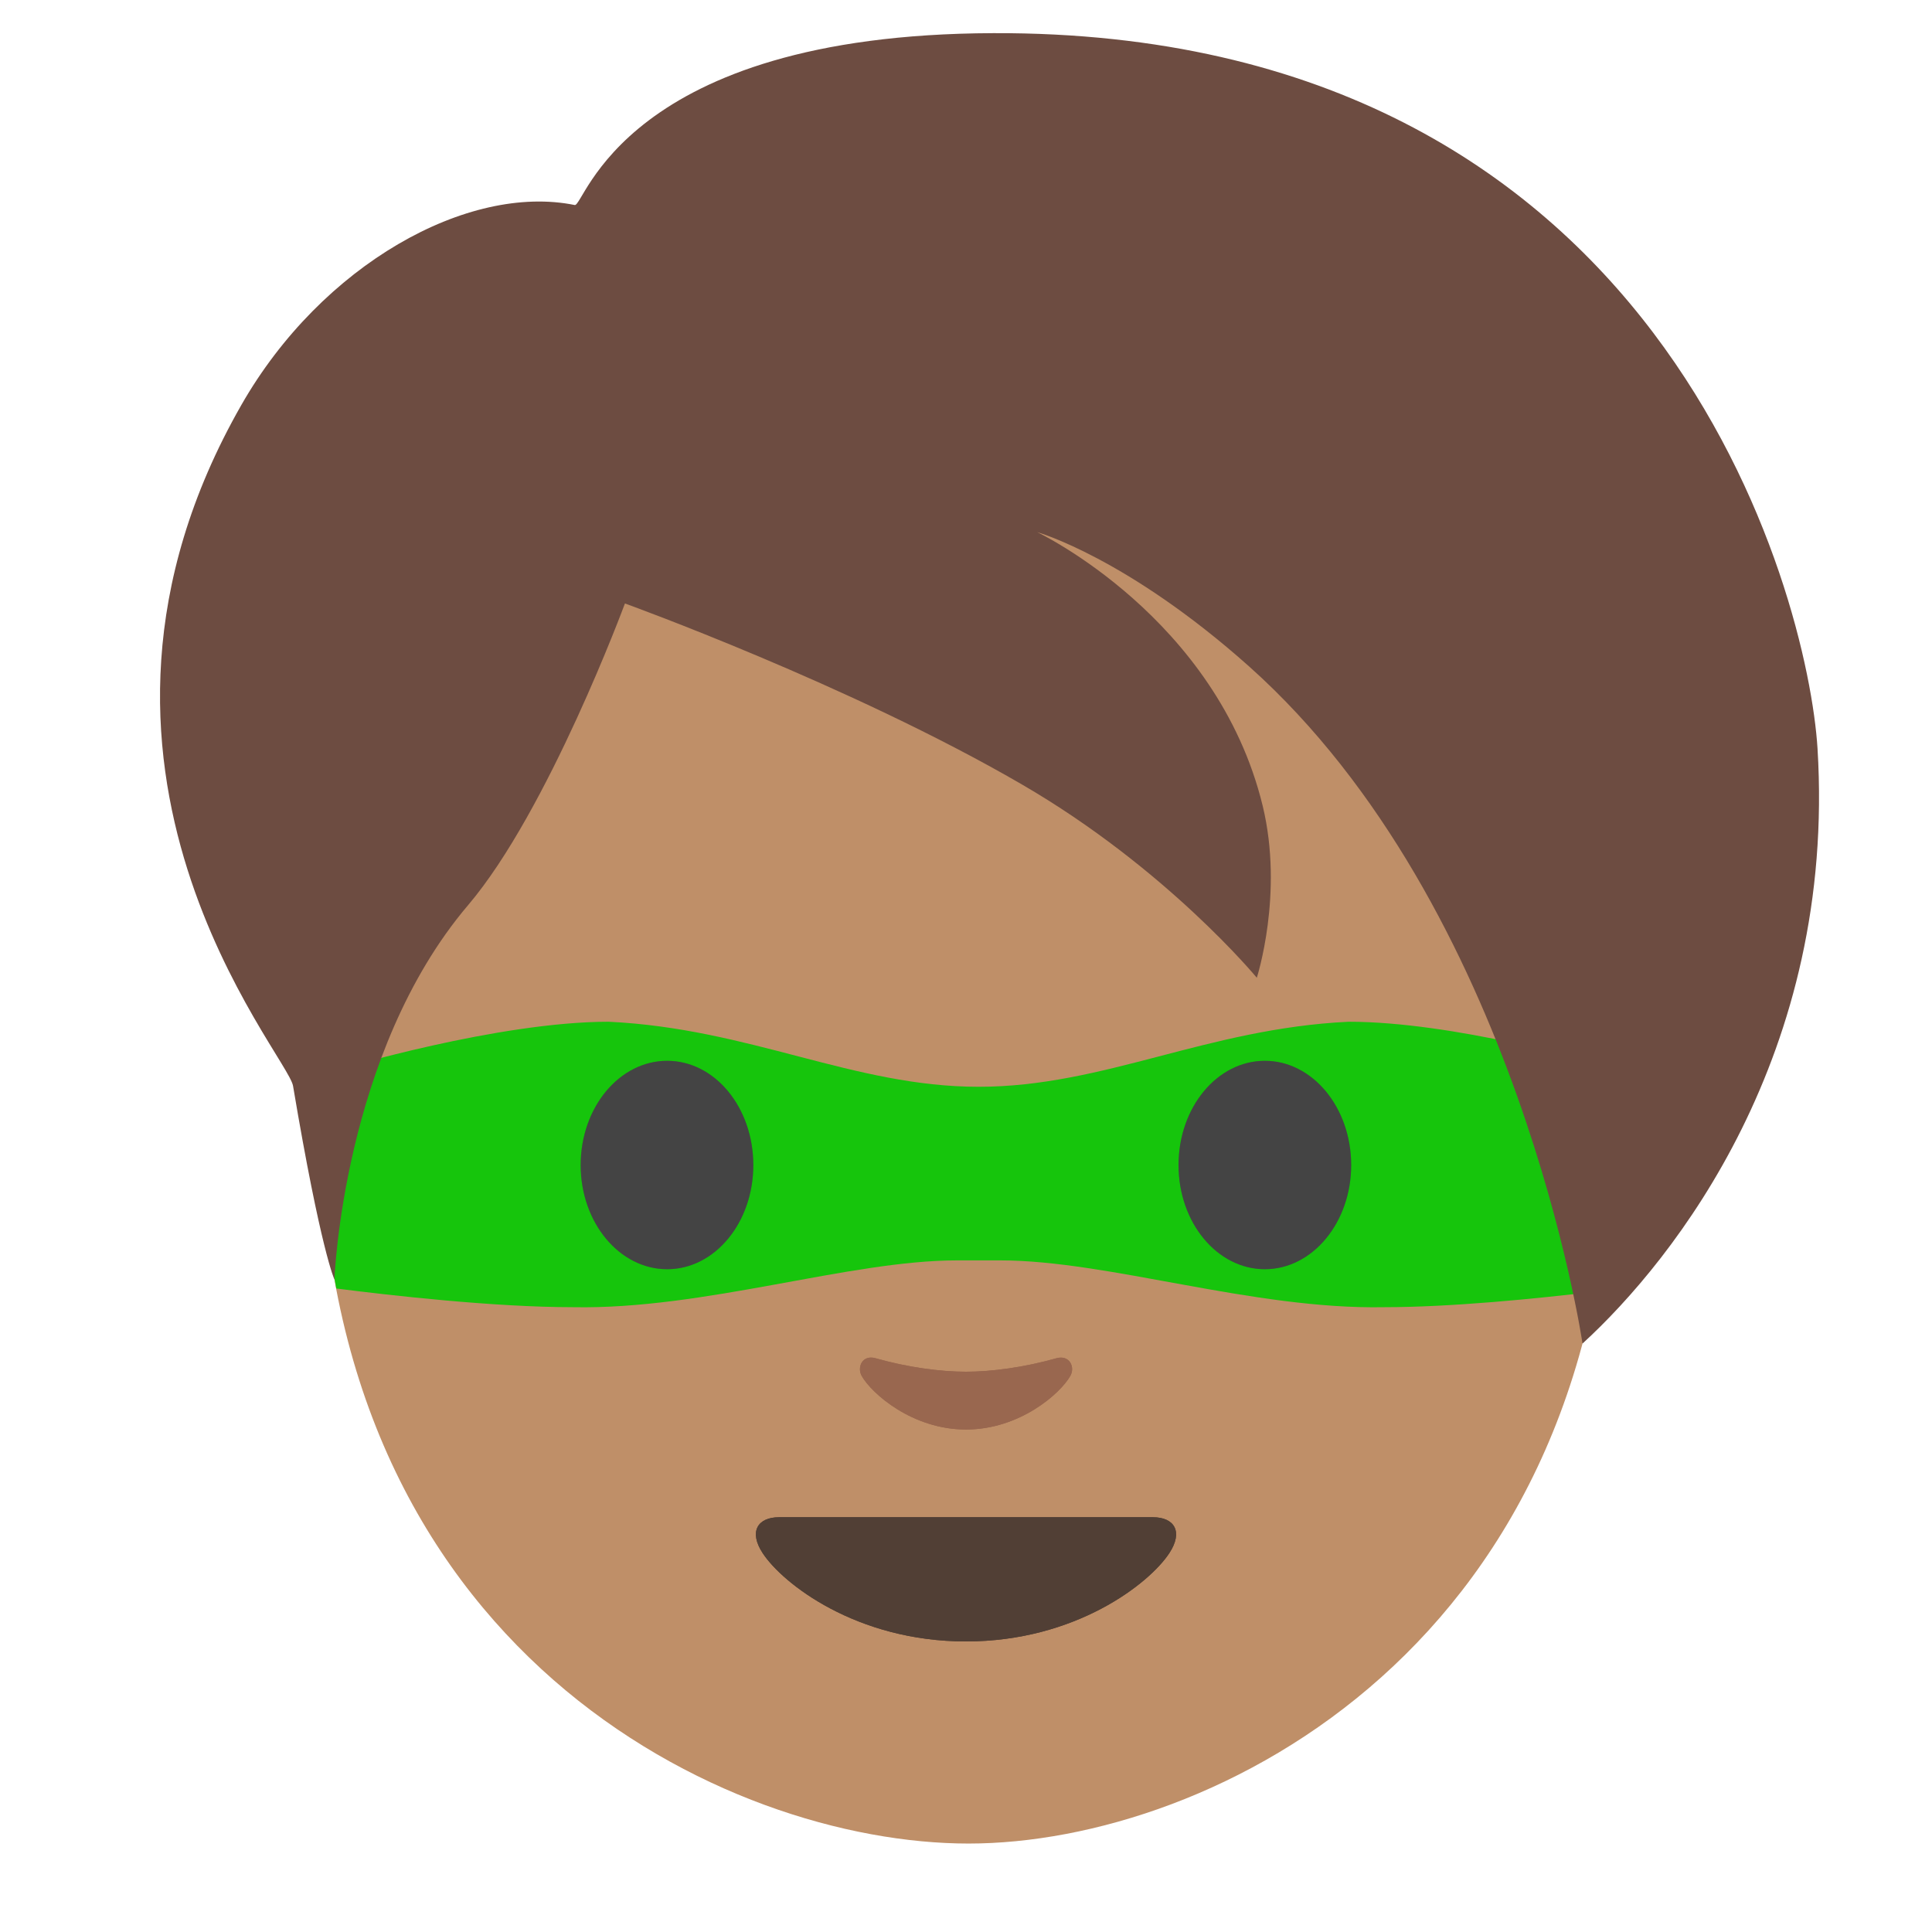 <?xml version='1.0' encoding='UTF-8'?>
<svg xmlns="http://www.w3.org/2000/svg" viewBox="0 0 128 128">
  <path d="M64.17 14.87c-33.11 0-42.95 23.36-42.95 58.91 0 35.56 26.86 48.36 42.95 48.36 16.09 0 42.61-13.14 42.61-48.69 0-35.56-9.5-58.58-42.61-58.58z" fill="#bf8f68"/>
  <path d="M76.38 100.52H64 51.62c-1.42 0-2.03.95-1.09 2.38 1.31 2 6.19 5.85 13.47 5.85s12.16-3.85 13.47-5.85c.94-1.43.33-2.38-1.09-2.38z" fill="#513f35"/>
  <path d="M69.98 89.99c-2.11.6-4.29.89-5.98.89-1.69 0-3.87-.29-5.98-.89-.9-.26-1.25.6-.93 1.17.67 1.18 3.36 3.55 6.91 3.55 3.55 0 6.24-2.37 6.91-3.55.33-.57-.03-1.42-.93-1.17z" fill="#99674f"/>
  <path d="M49.91 77.19c0 3.81-2.55 6.9-5.71 6.9s-5.73-3.09-5.73-6.9c0-3.82 2.57-6.91 5.73-6.91 3.16 0 5.71 3.09 5.71 6.91M78.08 77.19c0 3.81 2.56 6.9 5.72 6.9 3.15 0 5.72-3.09 5.72-6.9 0-3.82-2.57-6.91-5.72-6.91-3.16 0-5.72 3.09-5.72 6.91" fill="#444"/>
  <path d="M76.38 100.52H64 51.62c-1.42 0-2.03.95-1.09 2.38 1.31 2 6.19 5.85 13.47 5.85s12.16-3.85 13.47-5.85c.94-1.43.33-2.38-1.09-2.38z" fill="#513f35"/>
  <path d="M69.98 89.99c-2.11.6-4.29.89-5.98.89-1.69 0-3.87-.29-5.98-.89-.9-.26-1.25.6-.93 1.17.67 1.18 3.36 3.55 6.91 3.55 3.55 0 6.24-2.37 6.91-3.55.33-.57-.03-1.42-.93-1.17z" fill="#99674f"/>
  <path d="M40.322 67.693c-7.355 0-17.828 3.153-17.828 3.153-.456.384-.868.774-1.258 1.168-.005.588-.015 1.17-.015 1.765 0 4.175.38 8.025 1.06 11.588 3.563.455 10.445 1.238 15.692 1.238 8.708.165 18.27-3.101 25.427-3.101h2.877c7.159 0 16.722 3.266 25.43 3.101 4.466 0 10.1-.569 13.932-1.025.735-3.716 1.14-7.752 1.14-12.13 0-.92-.01-1.824-.023-2.725-1.158-.341-10.495-3.032-17.399-3.032-9.4.446-16.22 4.309-24.517 4.309-8.298 0-15.117-3.863-24.518-4.309z" fill="#00cd00" fill-opacity=".879"/>
  <path d="M49.91 77.19c0 3.81-2.55 6.9-5.71 6.9s-5.73-3.09-5.73-6.9c0-3.82 2.57-6.91 5.73-6.91 3.16 0 5.71 3.09 5.71 6.91M78.08 77.19c0 3.81 2.56 6.9 5.72 6.9 3.15 0 5.72-3.09 5.72-6.9 0-3.82-2.57-6.91-5.72-6.91-3.16 0-5.72 3.09-5.72 6.91" fill="#444"/>
  <path d="M65.807 2.196c-24.526.081-27.073 11.519-27.73 11.387-7.067-1.437-16.762 3.937-22.082 13.24-13.742 24.039 3.07 43.007 3.42 45.122 1.838 10.922 2.742 12.825 2.742 12.825s.544-15.021 8.853-24.799c5.31-6.245 10.394-19.99 10.394-19.99s14.923 5.385 26.272 11.974c9.603 5.567 15.591 12.824 15.591 12.824s1.798-5.567.39-11.387c-3.04-12.5-14.943-18.138-14.943-18.138s5.946 1.68 14.04 8.897c17.85 15.942 22.092 44.863 22.092 44.863 6.121-5.607 16.813-19.174 15.57-39.418-.626-10.101-10.188-47.552-54.609-47.4z" fill="#6d4c41" stroke-width="1.02"/>
</svg>

